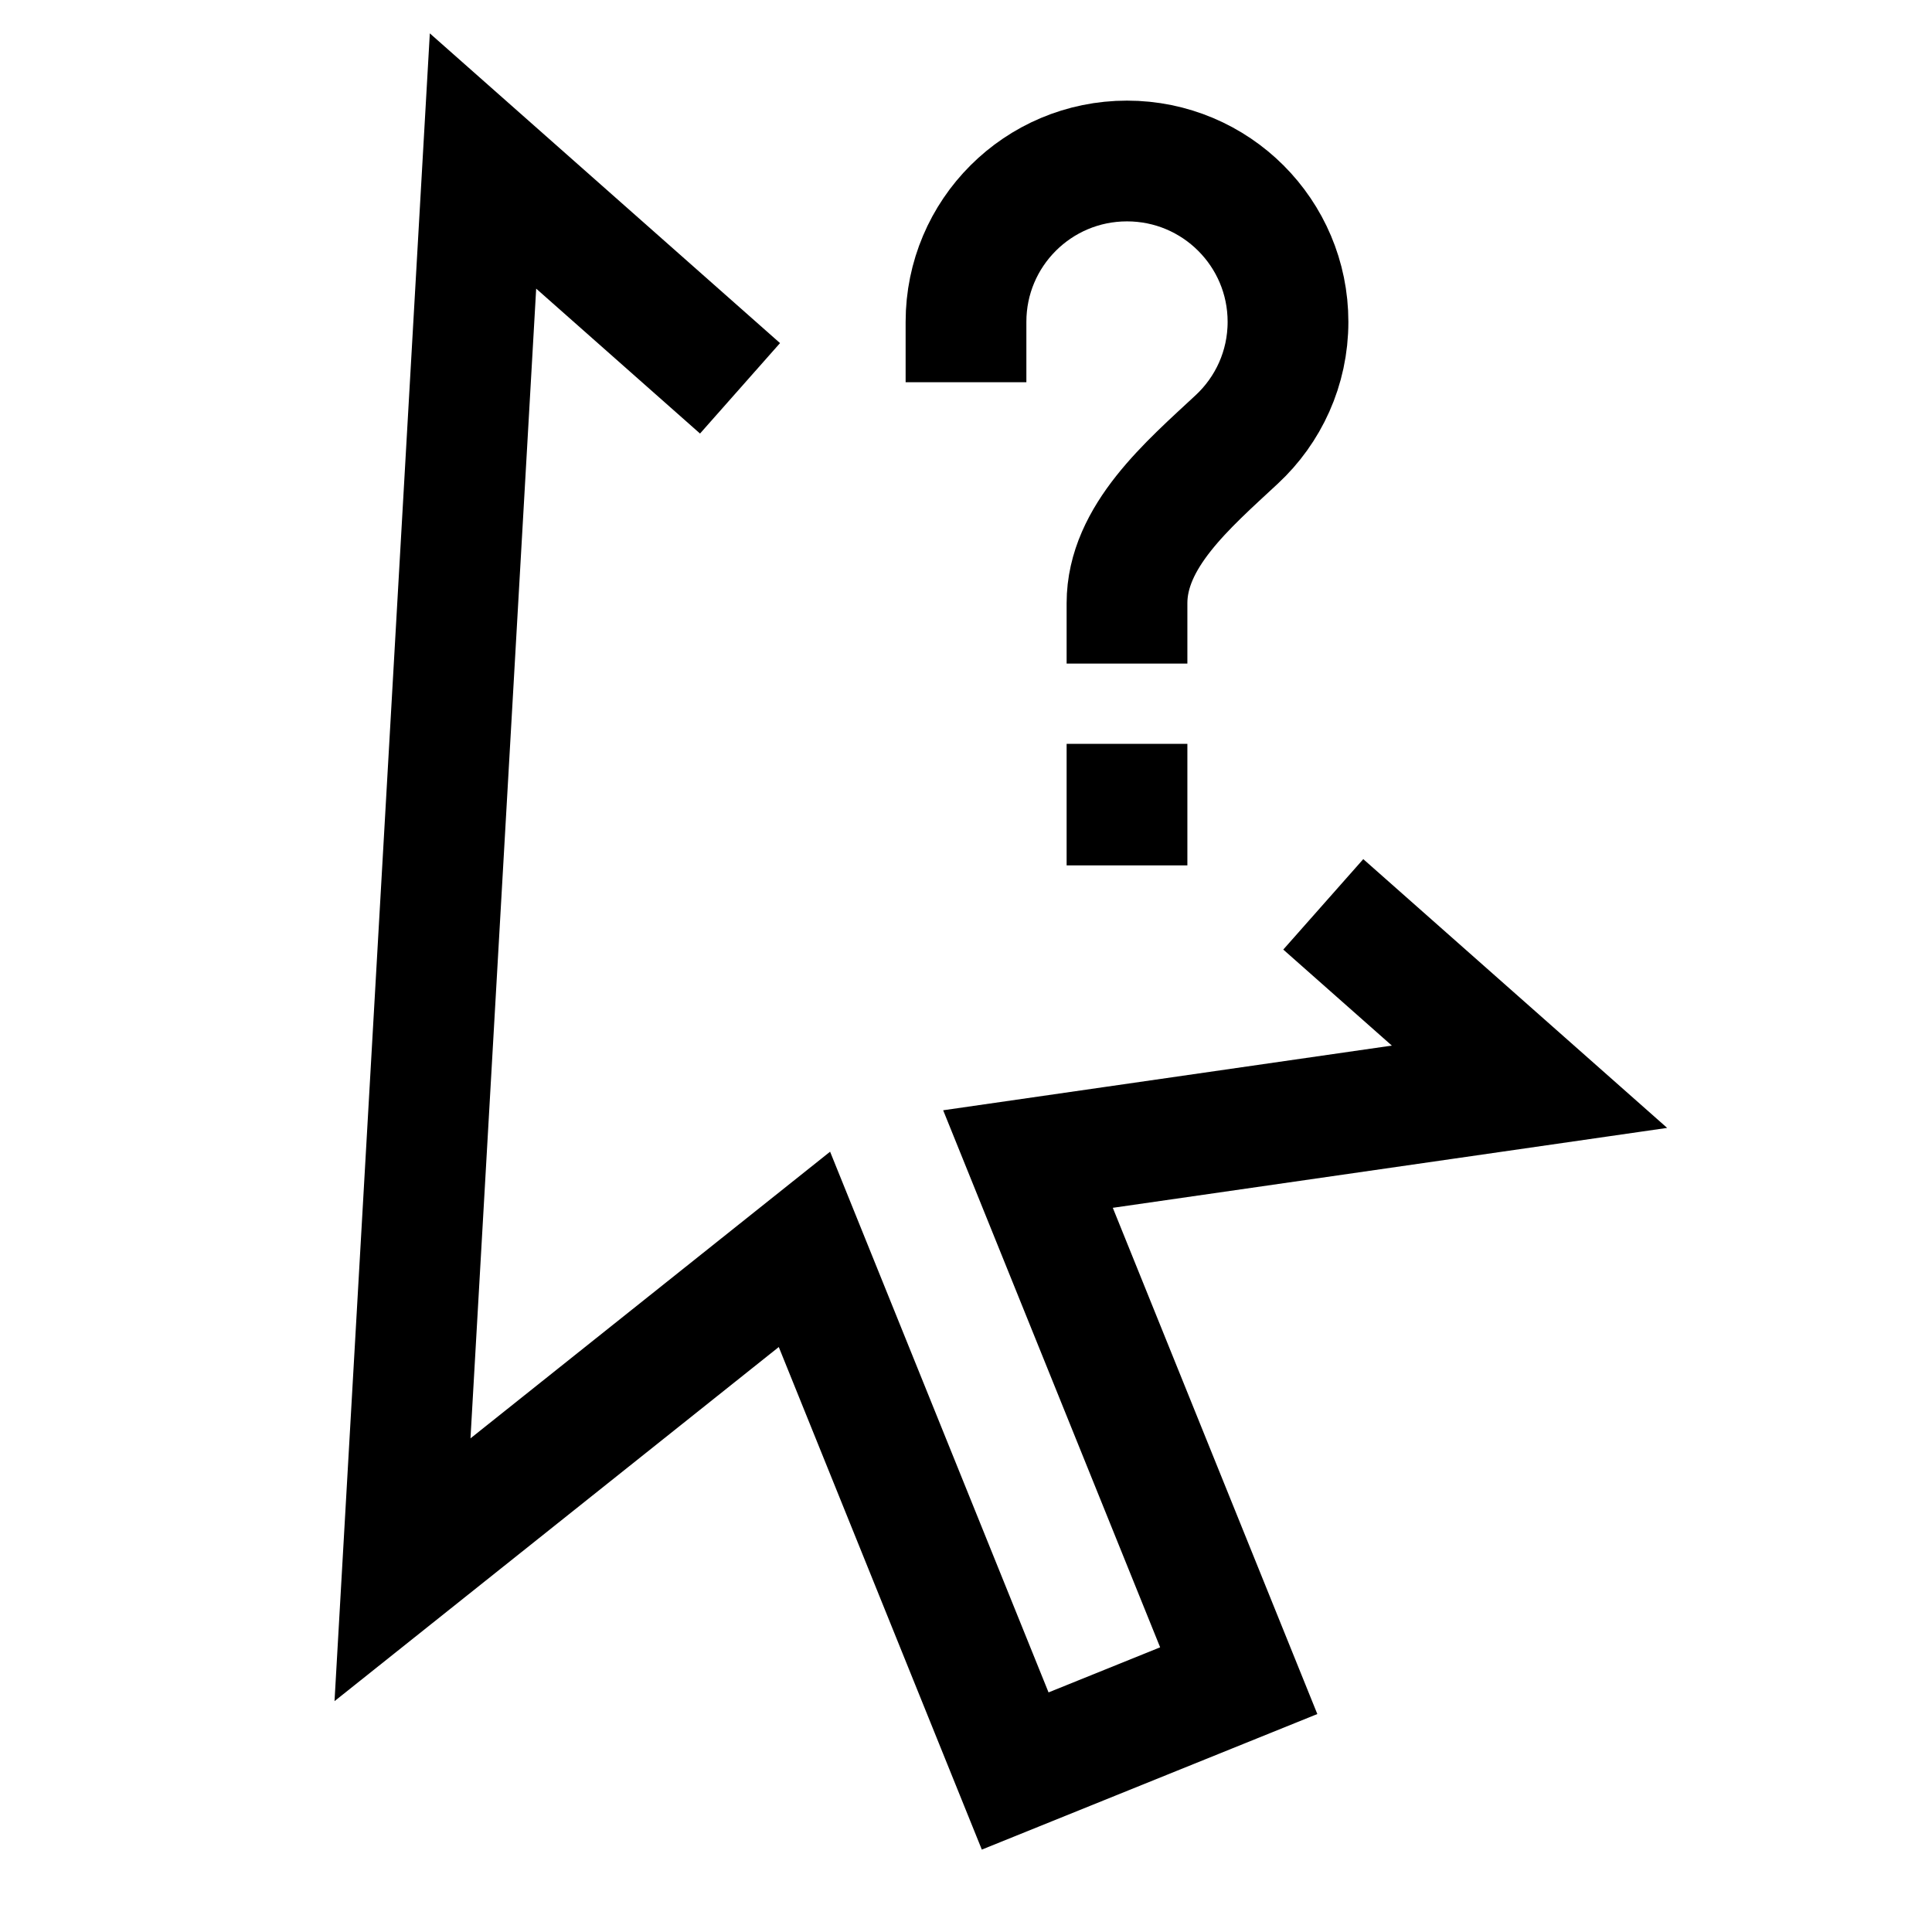 <svg width="24" height="24" viewBox="0 0 24 24" fill="none" xmlns="http://www.w3.org/2000/svg">
    <path d="M17 11.731L19 13.5L12.77 14.398L15.388 20.878L12.611 22L9.993 15.52L5 19.5L6 2L8.631 4.327" stroke="currentColor" stroke-width="1.5" stroke-linecap="square"/>
    <path d="M14 9.99V10M12 3.998C12 2.894 12.895 2 14 2C15.105 2 16 2.894 16 3.998C16 4.575 15.755 5.095 15.363 5.459C14.757 6.023 14 6.666 14 7.493" stroke="currentColor" stroke-width="1.5" stroke-linecap="square"/>
</svg>
